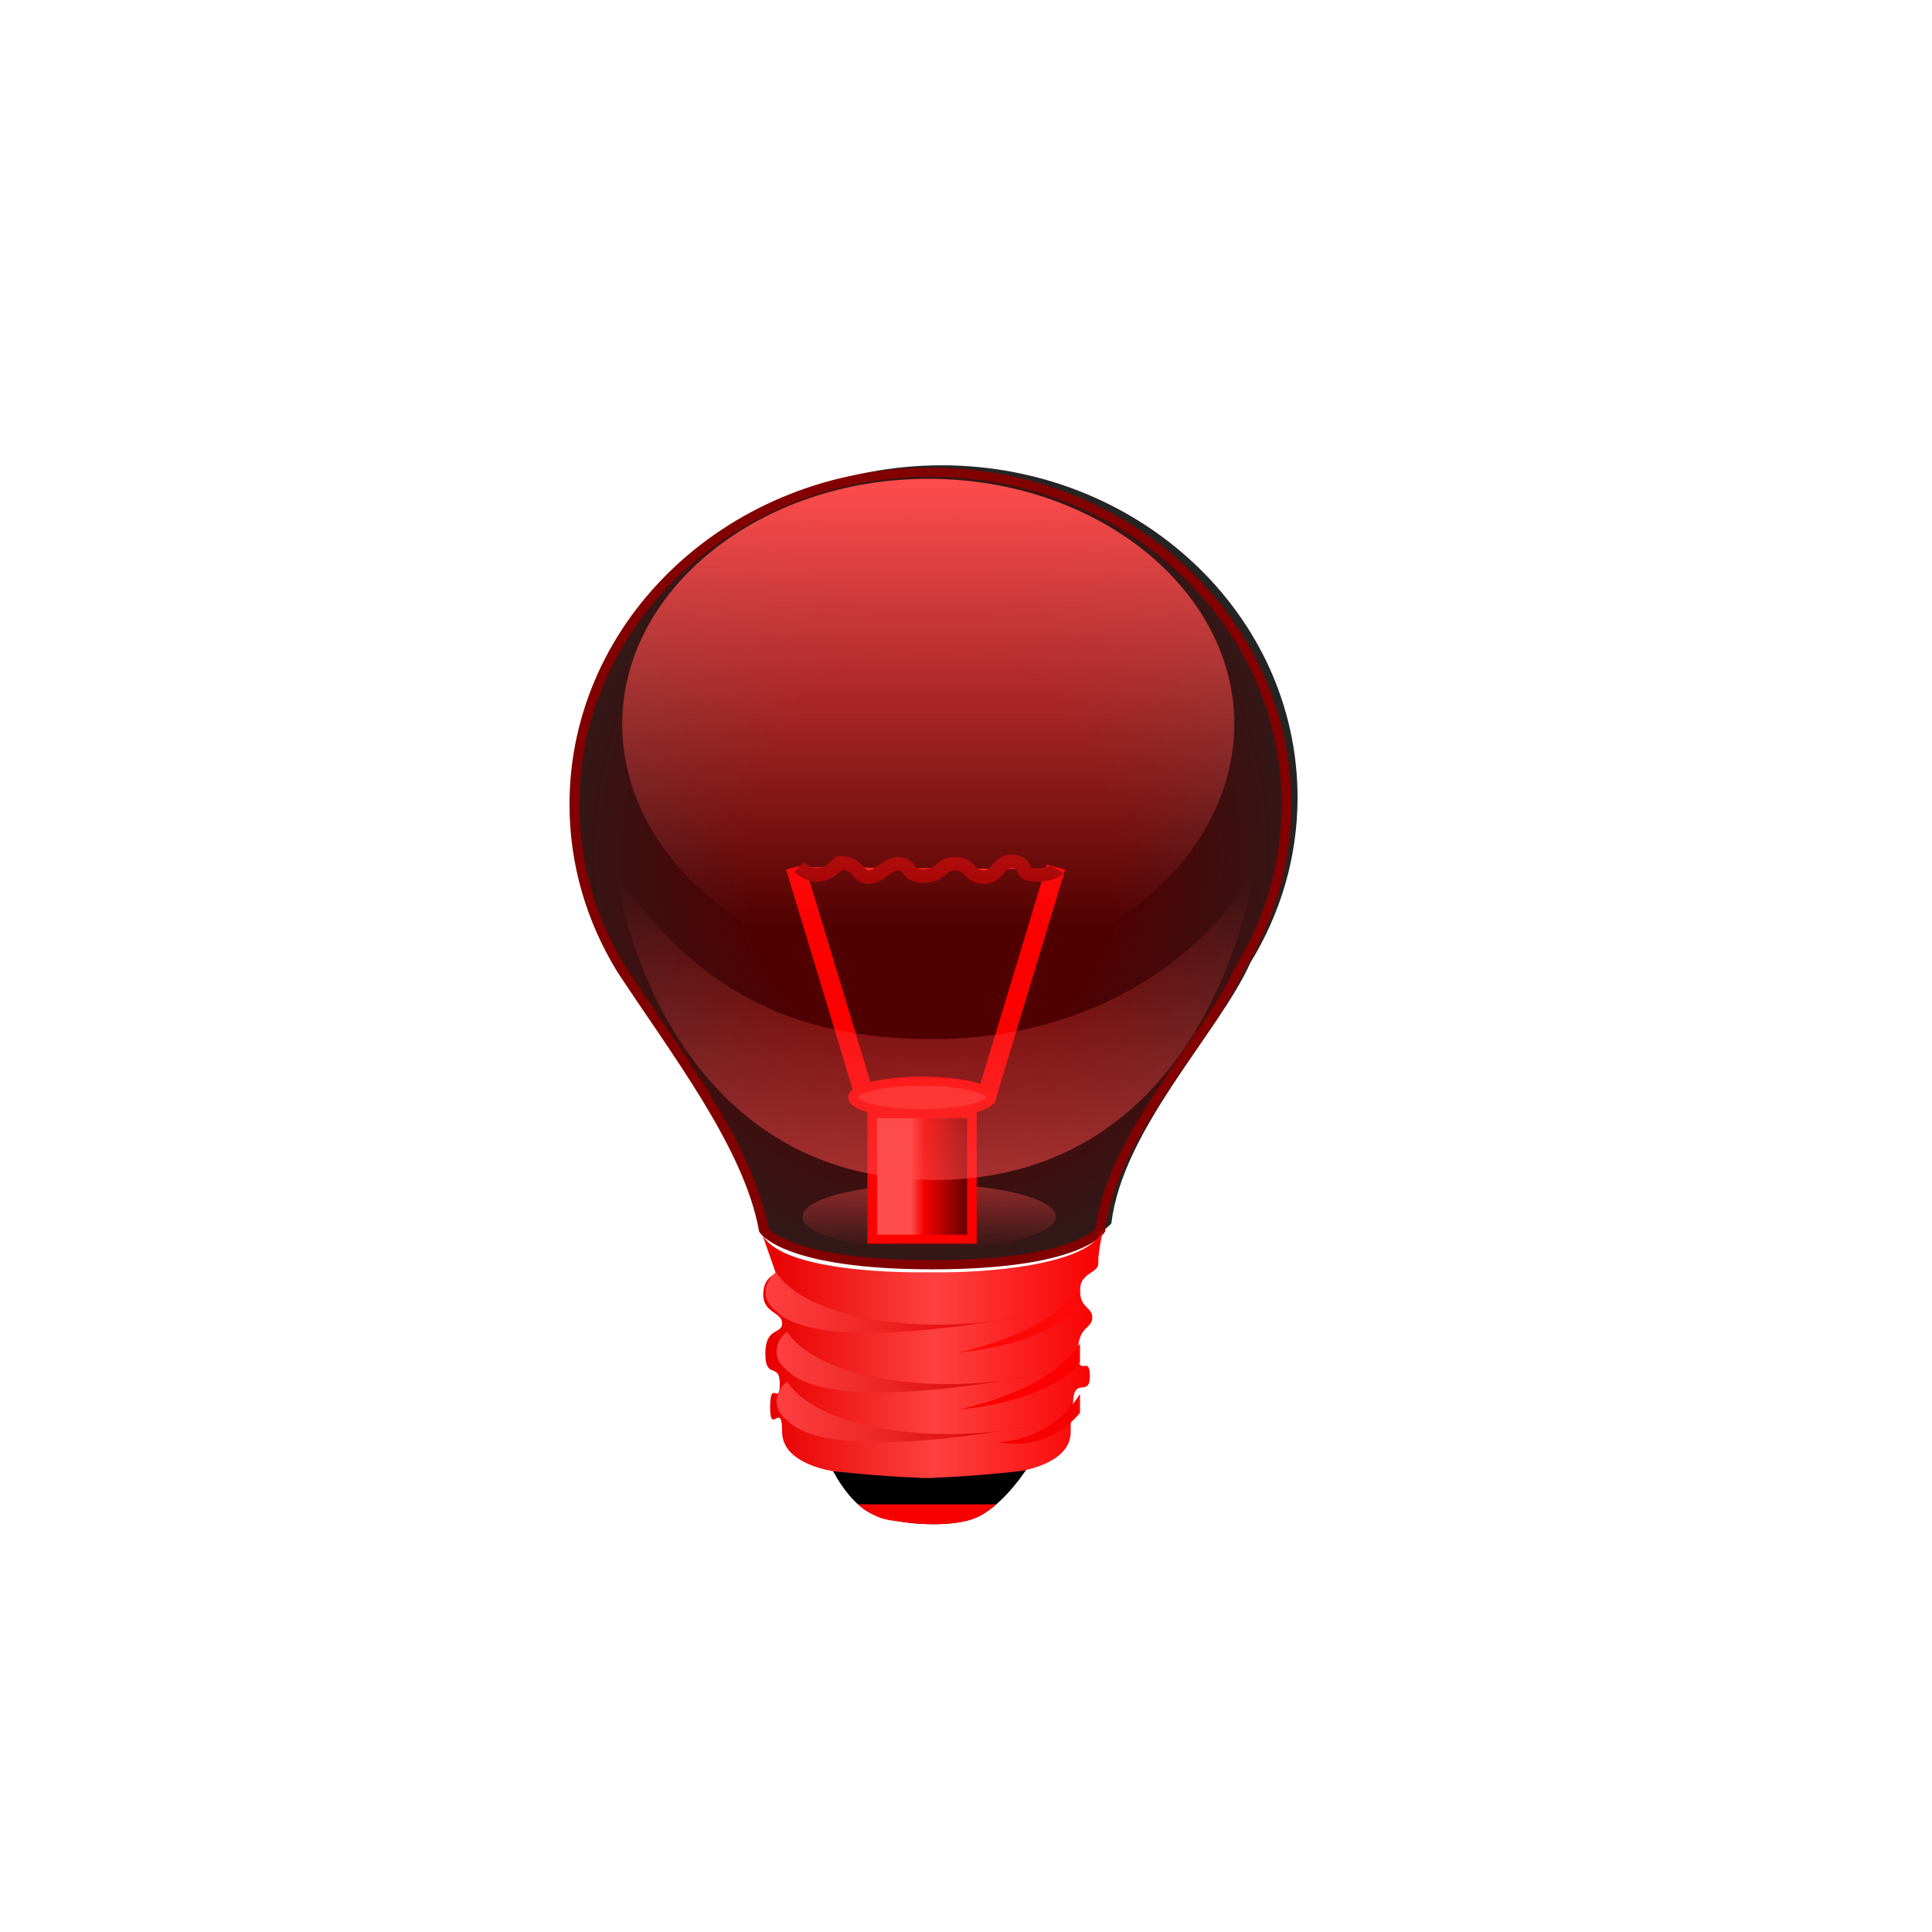 <svg xmlns="http://www.w3.org/2000/svg" xmlns:xlink="http://www.w3.org/1999/xlink" viewBox="0 0 256 256"><defs><filter id="2" x="-0.053" width="1.105" y="-0.209" height="1.417"><feGaussianBlur stdDeviation="0.315"/></filter><filter id="3" x="-0.034" width="1.069" y="-0.522" height="2.044"><feGaussianBlur stdDeviation="0.385"/></filter><filter id="1"><feGaussianBlur stdDeviation="0.427"/></filter><filter height="1.331" y="-0.165" width="1.395" x="-0.197" id="0" style="color-interpolation-filters:sRGB"><feGaussianBlur stdDeviation="6.095"/></filter><linearGradient id="A" gradientUnits="userSpaceOnUse" x1="34.628" x2="69.629"><stop style="stop-color:#e70000"/><stop offset="0.5" style="stop-color:#fe4141"/><stop offset="1" style="stop-color:#f90000"/></linearGradient><linearGradient id="B" gradientUnits="userSpaceOnUse" x1="34.51" x2="60.698"><stop style="stop-color:#fe4040"/><stop offset="1" style="stop-color:#df0000"/></linearGradient><linearGradient id="D"><stop style="stop-color:#fe4040"/><stop offset="1" style="stop-color:#d20000"/></linearGradient><linearGradient xlink:href="#6" id="9" gradientUnits="userSpaceOnUse" y1="95.934" x2="0" y2="61.886"/><linearGradient xlink:href="#D" id="C" gradientUnits="userSpaceOnUse" x1="35.673" x2="62.222"/><linearGradient id="7" gradientUnits="userSpaceOnUse" x1="45.44" x2="56.199"><stop style="stop-color:#fe4b4b"/><stop offset="0.221" style="stop-color:#fe4b4b"/><stop offset="0.395" style="stop-color:#fe4b4b"/><stop offset="0.517" style="stop-color:#f60000"/><stop offset="1" style="stop-color:#4d0000"/></linearGradient><linearGradient xlink:href="#6" id="8" gradientUnits="userSpaceOnUse" y1="18.191" x2="0" y2="67.674"/><linearGradient xlink:href="#6" id="5" gradientUnits="userSpaceOnUse" y1="655.112" x2="0" y2="662.487"/><linearGradient xlink:href="#D" id="E" gradientUnits="userSpaceOnUse" x1="35.57" x2="62.794"/><linearGradient id="6"><stop style="stop-color:#fe4b4b"/><stop offset="1" style="stop-color:#fe4b4b;stop-opacity:0"/></linearGradient><radialGradient id="4" gradientUnits="userSpaceOnUse" gradientTransform="matrix(1.269 0 0 1.51 -653.245 -875.074)" cx="555.562" cy="618.976" r="37.571"><stop style="stop-color:#500000"/><stop offset="0.401" style="stop-color:#500000"/><stop offset="1" style="stop-color:#242424"/></radialGradient></defs><path transform="translate(-26.04 -13.02)" d="m 260.02 66.64 c -48.541 -88.14 -200.63 -53.931 -226.36 18.64 -30.66 86.45 49.14 250.63 184.3 154.45 45.527 -33.585 90.6 -84.949 42.05 -173.09 z" style="fill:#fff;color:#000"/><g transform="matrix(1.273 0 0 1.188 58.954 41.899)"><path d="m 51.69 16.629 c -20.469 0 -37.063 16.594 -37.063 37.062 0 6.699 1.797 12.983 4.906 18.406 5.524 9.041 13.242 19.673 14.812 29.062 0 0 2.292 3.875 17.531 3.875 15.239 0 17.5 -3.875 17.5 -3.875 1.156 -10.484 11.253 -21.339 14.469 -29.062 3.109 -5.423 4.906 -11.707 4.906 -18.406 0 -20.469 -16.594 -37.062 -37.062 -37.062 z" style="fill:#242424;filter:url(#0)"/><g transform="translate(-1.151 0.767)"><path d="m 41.117 127.178 c 0.18 0.258 1.919 4.597 4.831 5.804 2.598 1.076 7.909 1.427 10.47 0.265 3.025 -1.373 5.634 -5.997 5.634 -5.997 z"/><path d="m 44.159 131.754 c 0.27 0.259 0.541 0.51 0.844 0.719 0.859 0.446 1.255 0.975 3.438 1.188 2.691 0.475 6.077 0.452 7.969 -0.406 0.744 -0.338 1.464 -0.886 2.125 -1.5 z" style="fill:#f90000"/><path d="m 51.69 16.629 c -20.469 0 -37.063 16.594 -37.063 37.062 0 6.699 1.797 12.983 4.906 18.406 5.524 9.041 13.242 19.673 14.812 29.062 0 0 2.292 3.875 17.531 3.875 15.239 0 17.5 -3.875 17.5 -3.875 1.156 -10.484 11.253 -21.339 14.469 -29.062 3.109 -5.423 4.906 -11.707 4.906 -18.406 0 -20.469 -16.594 -37.062 -37.062 -37.062 z" style="fill:url(#4);stroke:#830000;stroke-width:1.017"/><g style="fill-rule:evenodd"><path transform="translate(-423.872 -559.184)" d="m 488.625 658.862 c 0 2.002 -5.904 3.625 -13.188 3.625 -7.283 0 -13.188 -1.623 -13.188 -3.625 0 -2.002 5.904 -3.625 13.188 -3.625 7.283 0 13.188 1.623 13.188 3.625 z" style="fill:url(#5);opacity:0.448"/><path d="m 45.628 88.178 h 10.375 v 14 h -10.375 z" style="fill:url(#7);stroke:#fd0000;filter:url(#1)"/></g><g style="fill:none;stroke:#fc0000;stroke-width:2"><path d="m 45.003,86.803 -7.375,-26.125"/><path d="m 57.378,86.803 7.375,-26.125"/></g><path d="m 38.003 60.678 c 1.875 1.75 3.375 0.5 4.25 -0.5 1.875 0 1.875 1.625 3 1.625 1.125 0 1.875 -1.5 3.125 -1.5 1.25 0 0.875 1.5 2.75 1.375 1.875 -0.125 1.5 -1.375 3.125 -1.375 1.625 0 1.5 1.5 3 1.5 1.5 0 1.5 -2 3.125 -1.75 1.625 0.25 0.375 1.5 2.25 1.5 1.875 0 2.25 -0.625 2.25 -0.625" style="fill:#fe2121;stroke:#a00000;stroke-width:1.5;filter:url(#3)"/><g style="fill-rule:evenodd"><path d="m 83.315 44.727 c 0 14.999 -14.262 27.865 -31.854 27.865 -17.593 0 -31.854 -12.866 -31.854 -27.865 0 -14.999 14.262 -27.357 31.854 -27.357 17.593 0 31.854 12.358 31.854 27.357 z" style="fill:url(#8)"/><path transform="translate(-423.997 -559.059)" d="m 482 645.425 c 0 1.001 -3.218 1.812 -7.188 1.812 -3.97 0 -7.188 -0.811 -7.188 -1.812 0 -1.001 3.218 -1.812 7.188 -1.812 3.97 0 7.188 0.811 7.188 1.812 z" style="fill:#fe2828;stroke:#fd0000;filter:url(#2)"/></g><path d="m 18.961,61.452 c 0,0 4.242,33.977 33.063,34.125 0.063,3.2e-4 0.124,0 0.188,0 28.821,-0.148 33.062,-34.125 33.062,-34.125 C 77.66,74.234 64.691,79.874 52.023,79.859 39.41,79.843 28.463,76.133 18.961,61.452 z" style="fill:url(#9);opacity:0.556"/><path d="m 33.993,101.065 1.635,5.001 c 0,0 -1.344,0.275 -1.344,2.312 0,2.038 1.969,1.938 1.969,3.188 0,1.25 -1.75,0.375 -1.75,3.375 0,3 1.5,0.875 1.5,3.375 0,2.5 -1,-0.625 -1,2.625 0,3.25 1.25,-0.875 1.25,2.75 0,3.625 5.375,4.375 5.375,4.375 0,0 4.845,0.587 8.906,0.719 v 0.031 c 0.23,0 0.479,0.004 0.719,0 0.251,0.005 0.51,0 0.75,0 v -0.031 c 4.061,-0.131 8.906,-0.719 8.906,-0.719 0,0 5.375,-0.75 5.375,-4.375 0,-3.625 0.25,0.125 0.25,-3.125 0,-3.25 1.75,-0.625 1.75,-3.125 0,-2.5 -1.25,0.375 -1.25,-2.625 0,-3 1.5,-2.625 1.5,-3.875 0,-1.25 -1.281,-1.025 -1.281,-3.062 0,-2.038 1.962,-1.855 1.906,-3.062 -0.057,-1.249 0.578,-4.016 0.578,-4.016 -0.919,4.493 -13.404,5.13 -17.16,5.067 -0.215,-0.004 -0.487,0.005 -0.656,0 -0.037,0.001 -0.116,-10e-4 -0.156,0 -0.419,-0.013 -0.656,0 -0.656,0 -3.757,0.063 -16.197,-0.308 -17.116,-4.802 z" style="fill:url(#A)"/><path d="m 35.613 105.868 c 3.668 5.834 17.056 6.957 25.46 4.888 0 0 -20.893 4.609 -25.518 -0.641 -1.988 -1.708 -0.606 -3.768 0.058 -4.246 z" style="fill:url(#B)"/><path d="m 36.762 112.497 c 3.668 5.834 17.056 6.957 25.46 4.888 0 0 -20.893 4.609 -25.518 -0.641 -1.988 -1.708 -0.606 -3.768 0.058 -4.246 z" style="fill:url(#C)"/><path d="m 36.762 118.065 c 3.668 5.834 17.056 6.957 25.46 4.888 0 0 -20.893 4.609 -25.518 -0.641 -1.988 -1.708 -0.606 -3.768 0.058 -4.246 z" style="fill:url(#E)"/><path d="m 67.253 107.428 c -3 5.375 -12.625 7.375 -12.625 7.375 0 0 9 -0.625 12.625 -5.25 z" style="fill:#fe0808"/><path d="m 67.253 113.803 c -3 5.375 -12.625 7.375 -12.625 7.375 0 0 9 -0.625 12.625 -5.25 z" style="fill:#fc0000"/><path d="m 67.253 119.428 c -3 5.375 -8.5 5.375 -8.5 5.375 0 0 4.875 1.375 8.5 -3.25 z" style="fill:#f60000"/></g></g></svg>